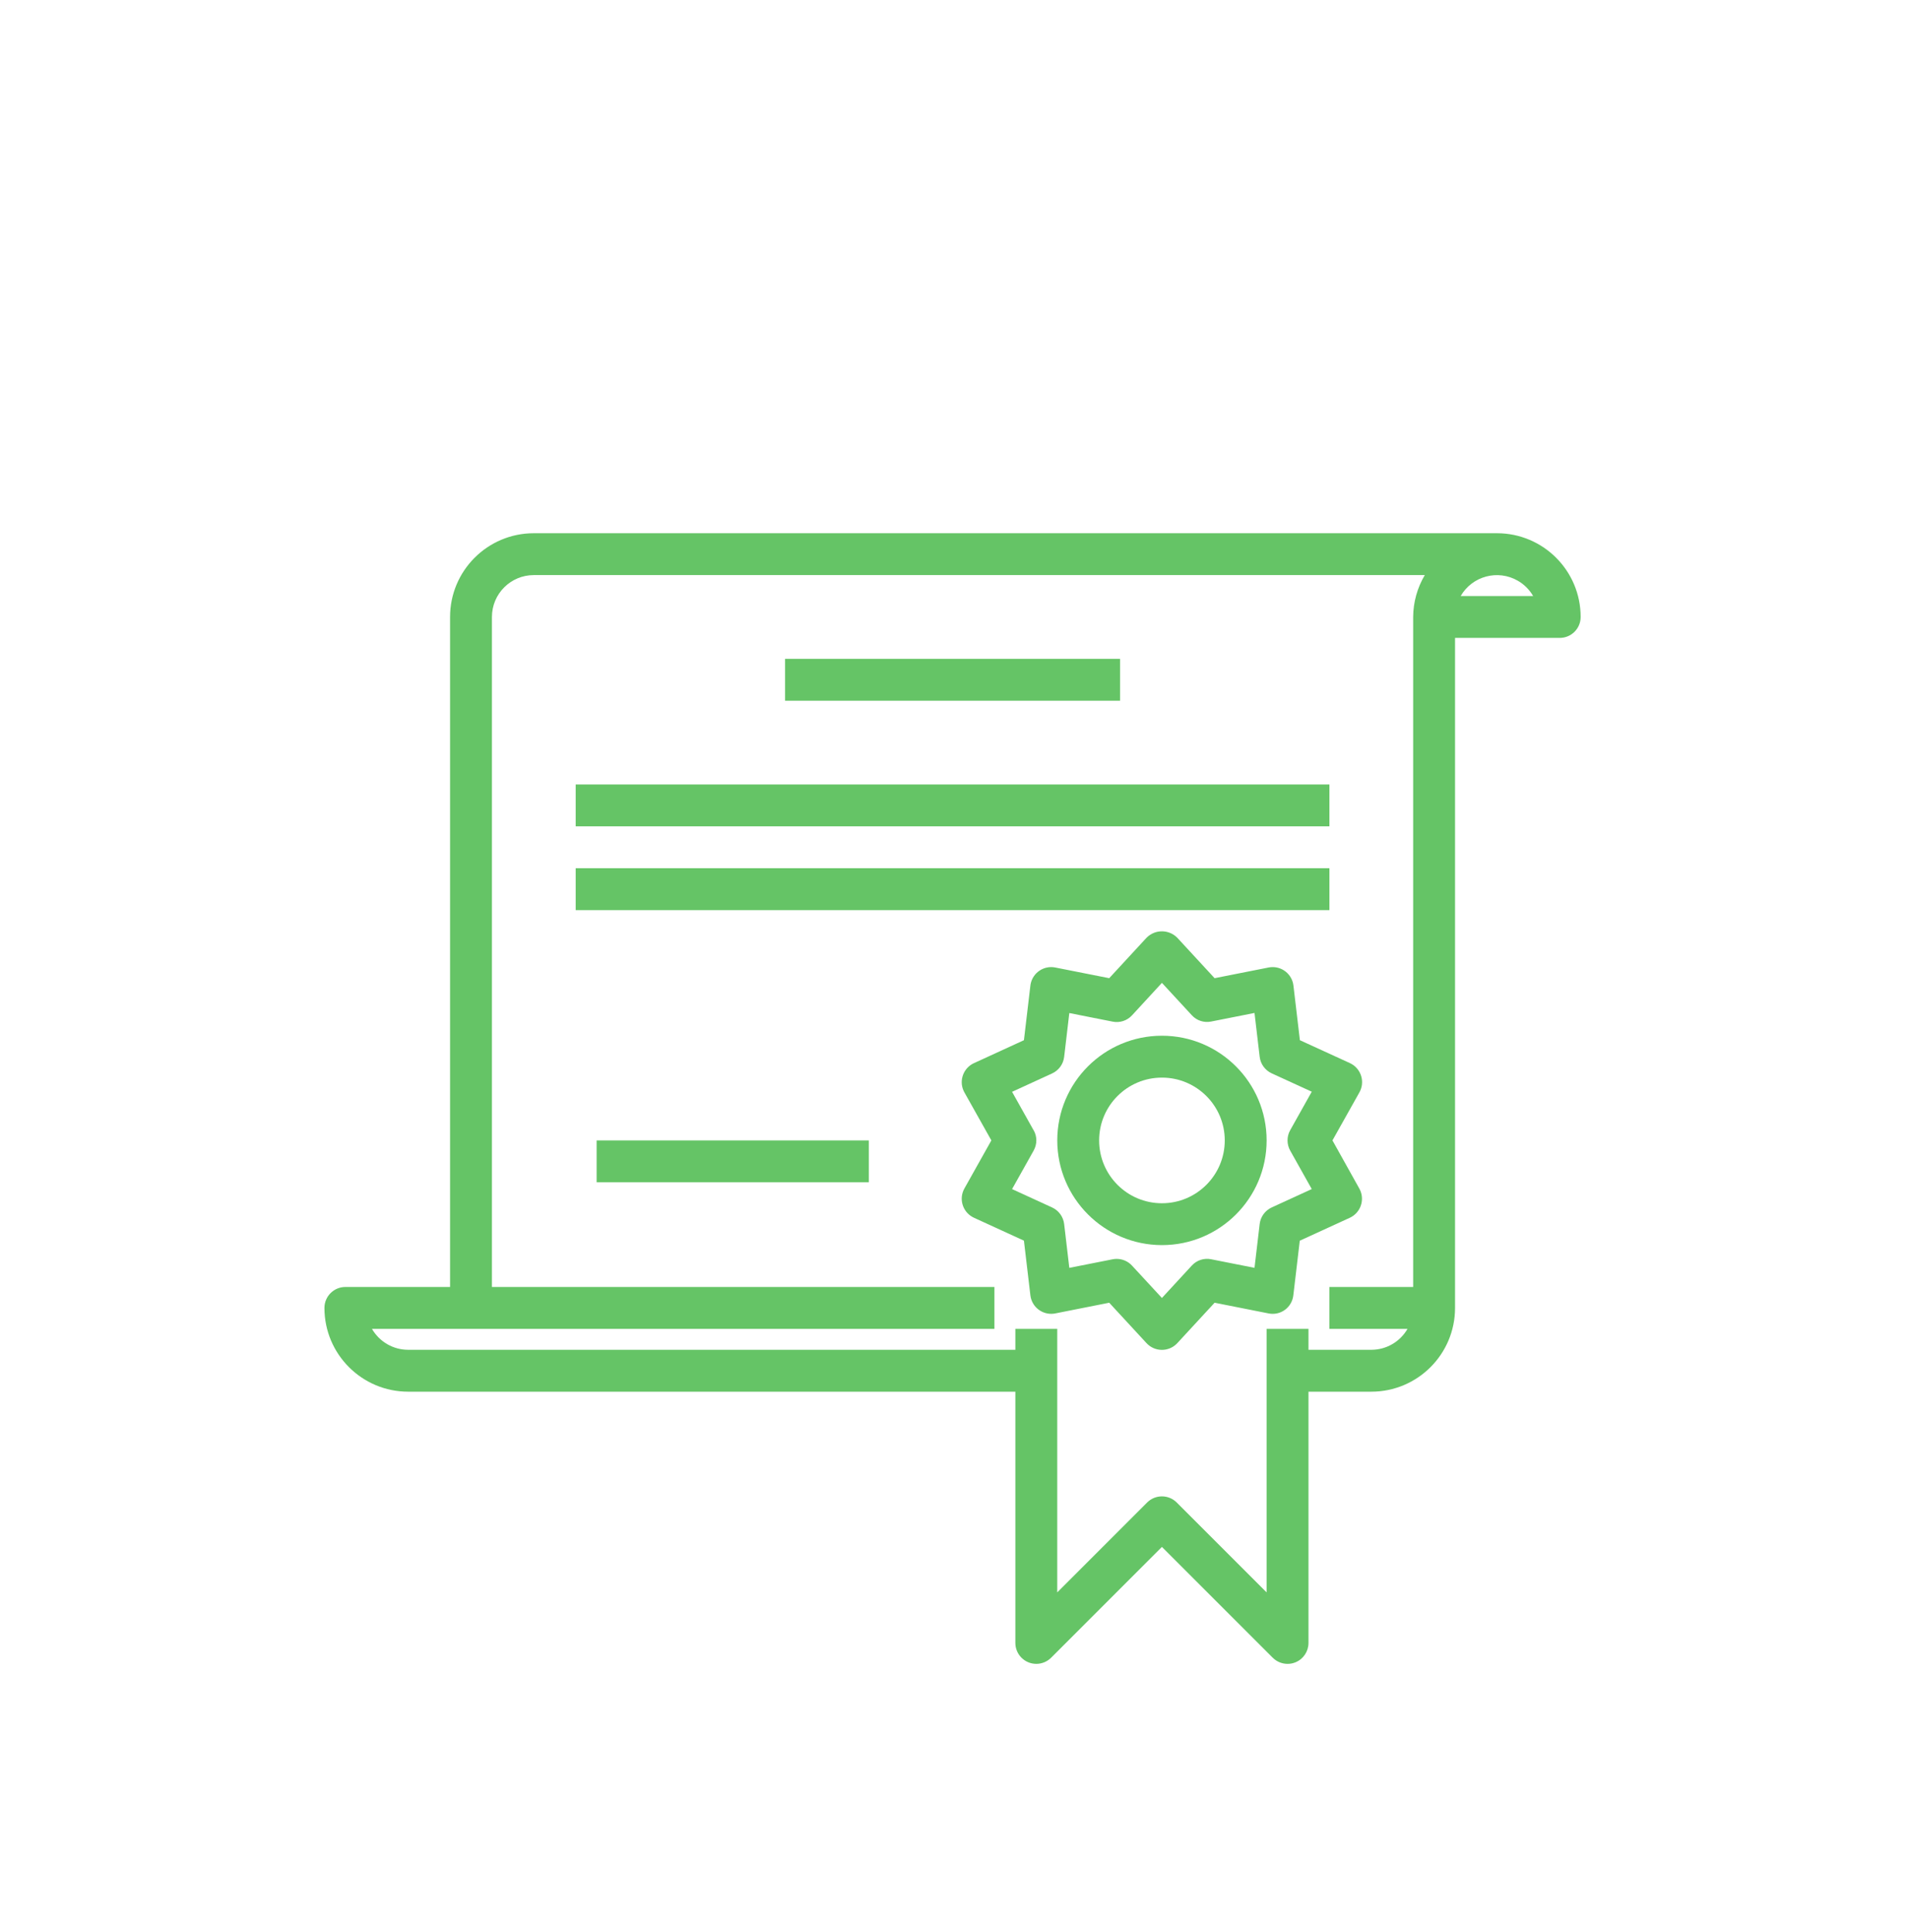 <svg width="84" height="85" viewBox="0 0 84 85" fill="none" xmlns="http://www.w3.org/2000/svg">
<path d="M65.867 23.462H23.489C21.454 23.462 19.804 25.112 19.804 27.147V56.627H15.198C14.689 56.627 14.276 57.04 14.276 57.549C14.276 59.584 15.926 61.234 17.961 61.234H44.678V72.289C44.678 72.798 45.091 73.21 45.6 73.21C45.844 73.21 46.078 73.113 46.251 72.94L51.127 68.064L56.003 72.94C56.176 73.113 56.41 73.21 56.655 73.21C56.776 73.211 56.896 73.187 57.008 73.14C57.352 72.998 57.576 72.662 57.576 72.289V61.234H60.34C62.375 61.234 64.025 59.584 64.025 57.549V28.068H68.631C69.14 28.068 69.552 27.656 69.552 27.147C69.552 25.112 67.903 23.462 65.867 23.462ZM62.182 27.147V56.627H58.497V58.47H61.934C61.605 59.04 60.998 59.391 60.34 59.391H57.576V58.47H55.733V70.065L51.778 66.11C51.419 65.751 50.836 65.751 50.476 66.11L46.521 70.065V58.47H44.678V59.391H17.961C17.303 59.391 16.696 59.04 16.367 58.47H20.725H43.757V56.627H21.646V27.147C21.646 26.129 22.471 25.304 23.489 25.304H62.694C62.363 25.862 62.186 26.498 62.182 27.147ZM64.273 26.226C64.782 25.345 65.909 25.044 66.79 25.554C67.069 25.715 67.301 25.947 67.462 26.226H64.273Z" fill="#65C466"/>
<path d="M59.811 52.293L58.631 50.178L59.816 48.066C60.066 47.623 59.909 47.061 59.465 46.811C59.443 46.799 59.42 46.787 59.397 46.776L57.198 45.769L56.914 43.365C56.854 42.859 56.396 42.499 55.89 42.559C55.867 42.561 55.844 42.565 55.82 42.57L53.445 43.04L51.803 41.261C51.435 40.888 50.834 40.883 50.461 41.251C50.457 41.255 50.454 41.258 50.45 41.261L48.808 43.04L46.433 42.57C45.934 42.471 45.449 42.796 45.35 43.295C45.346 43.318 45.342 43.341 45.339 43.365L45.055 45.769L42.856 46.778C42.394 46.99 42.19 47.537 42.402 47.999C42.413 48.023 42.425 48.045 42.437 48.068L43.622 50.178L42.437 52.291C42.188 52.734 42.344 53.296 42.788 53.546C42.81 53.558 42.833 53.57 42.856 53.581L45.055 54.589L45.339 56.996C45.399 57.501 45.858 57.862 46.363 57.802C46.386 57.799 46.41 57.795 46.433 57.791L48.808 57.32L50.45 59.099C50.796 59.472 51.379 59.495 51.752 59.15C51.77 59.133 51.786 59.117 51.803 59.099L53.445 57.32L55.82 57.791C56.072 57.842 56.334 57.785 56.541 57.632C56.747 57.481 56.88 57.25 56.909 56.996L57.193 54.591L59.392 53.583C59.855 53.371 60.058 52.824 59.846 52.361C59.836 52.338 59.824 52.315 59.811 52.293ZM56.772 50.628L57.72 52.319L55.959 53.127C55.667 53.261 55.465 53.538 55.428 53.857L55.201 55.785L53.297 55.408C52.983 55.343 52.658 55.448 52.442 55.685L51.127 57.111L49.811 55.687C49.637 55.498 49.392 55.391 49.135 55.391C49.075 55.391 49.015 55.397 48.956 55.409L47.052 55.786L46.825 53.858C46.788 53.539 46.587 53.262 46.294 53.128L44.533 52.32L45.481 50.629C45.639 50.348 45.643 50.007 45.481 49.728V49.732L44.533 48.04L46.294 47.232C46.587 47.098 46.788 46.822 46.825 46.503L47.052 44.574L48.956 44.951C49.27 45.016 49.594 44.911 49.811 44.675L51.127 43.246L52.442 44.67C52.658 44.907 52.983 45.012 53.297 44.947L55.201 44.57L55.428 46.498C55.465 46.817 55.667 47.094 55.959 47.228L57.72 48.035L56.772 49.727C56.615 50.007 56.615 50.348 56.772 50.628Z" fill="#65C466"/>
<path d="M51.128 45.572C48.584 45.572 46.522 47.635 46.522 50.179C46.525 52.721 48.585 54.782 51.128 54.785C53.672 54.785 55.734 52.723 55.734 50.179C55.734 47.635 53.672 45.572 51.128 45.572ZM51.128 52.943C49.601 52.943 48.364 51.705 48.364 50.179C48.364 48.652 49.601 47.415 51.128 47.415C52.654 47.415 53.892 48.652 53.892 50.179C53.892 51.705 52.654 52.943 51.128 52.943Z" fill="#65C466"/>
<path d="M49.285 28.989H34.545V30.832H49.285V28.989Z" fill="#65C466"/>
<path d="M58.497 34.517H25.331V36.359H58.497V34.517Z" fill="#65C466"/>
<path d="M58.497 38.202H25.331V40.045H58.497V38.202Z" fill="#65C466"/>
<path d="M38.229 50.179H26.253V52.021H38.229V50.179Z" fill="#65C466"/>
</svg>
